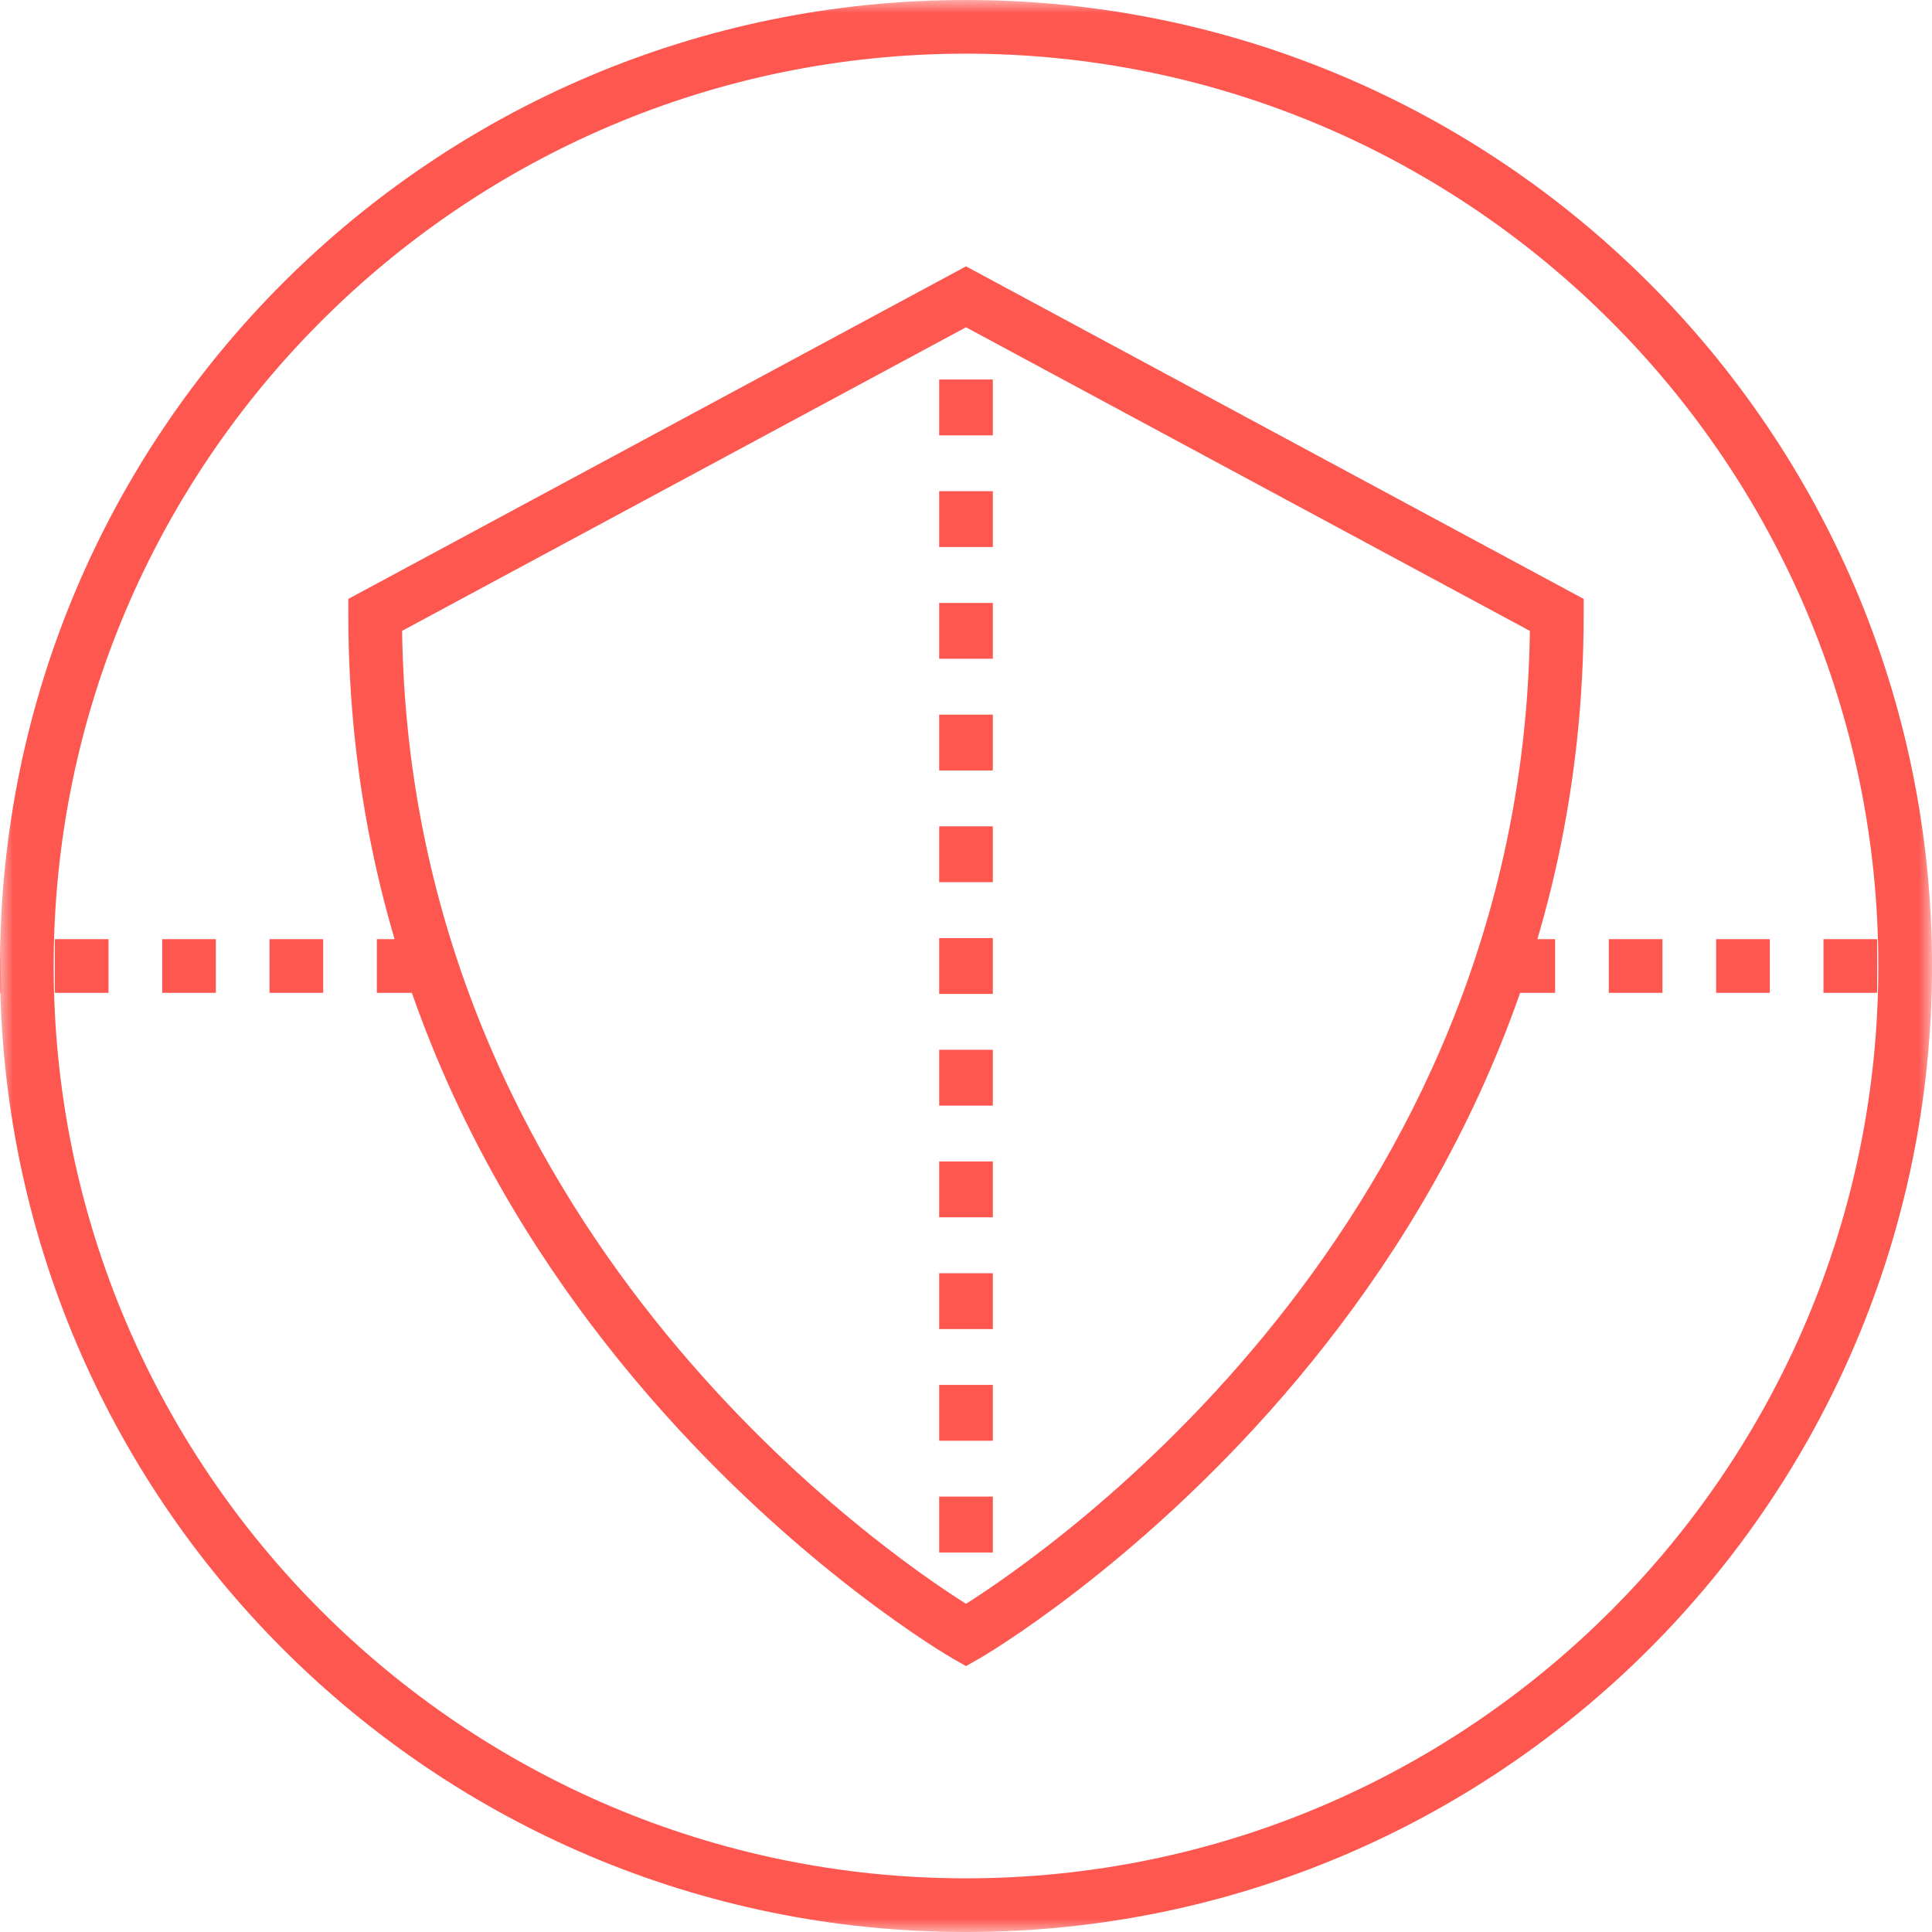 <svg xmlns="http://www.w3.org/2000/svg" xmlns:xlink="http://www.w3.org/1999/xlink" width="72" height="72" viewBox="0 0 72 72"><defs><path id="a" d="M0 0h72v72H0z"/><path id="c" d="M0 72h72V0H0z"/></defs><g fill="none" fill-rule="evenodd"><mask id="b" fill="#fff"><use xlink:href="#a"/></mask><path fill="#FD5750" d="M36 0C16.118 0 0 16.118 0 36s16.118 36 36 36 36-16.118 36-36S55.882 0 36 0m0 2c18.748 0 34 15.252 34 34 0 18.748-15.252 34-34 34C17.252 70 2 54.748 2 36 2 17.252 17.252 2 36 2" mask="url(#b)"/><path fill="#FD5750" d="M14.985 23.51C15.295 45.685 32.81 57.755 36 59.769c3.187-2.018 20.706-14.113 21.014-36.257L36 12.197 14.985 23.51zM36 62.09l-.493-.28c-.226-.127-22.526-13.074-22.526-38.893v-.597l23.02-12.394L59.019 22.32v.597c0 25.819-22.3 38.766-22.526 38.894L36 62.09z"/><mask id="d" fill="#fff"><use xlink:href="#c"/></mask><path fill="#FD5750" d="M35 60.939h2v-1h-2zm0-44.715h2v-2.082h-2v2.082zm0 4.163h2v-2.082h-2v2.082zm0 4.163h2v-2.081h-2v2.081zm0 4.164h2v-2.082h-2v2.082zm0 4.163h2v-2.082h-2v2.082zm0 4.163h2v-2.081h-2v2.081zm0 4.164h2v-2.082h-2v2.082zm0 4.163h2v-2.082h-2v2.082zm0 4.163h2v-2.081h-2v2.081zm0 4.164h2v-2.082h-2v2.082zm0 4.163h2v-2.082h-2v2.082zm0-45.796h2v-1h-2zM55.955 37h2v-2h-2v2zm4 0h2v-2h-2v2zm4 0h2v-2h-2v2zm4 0h2v-2h-2v2zM.044 37H0v-2l.044 2zm2 0h2v-2h-2v2zm4 0h2v-2h-2v2zm4 0h2v-2h-2v2zm4 0h2v-2h-2v2z" mask="url(#d)"/></g></svg>